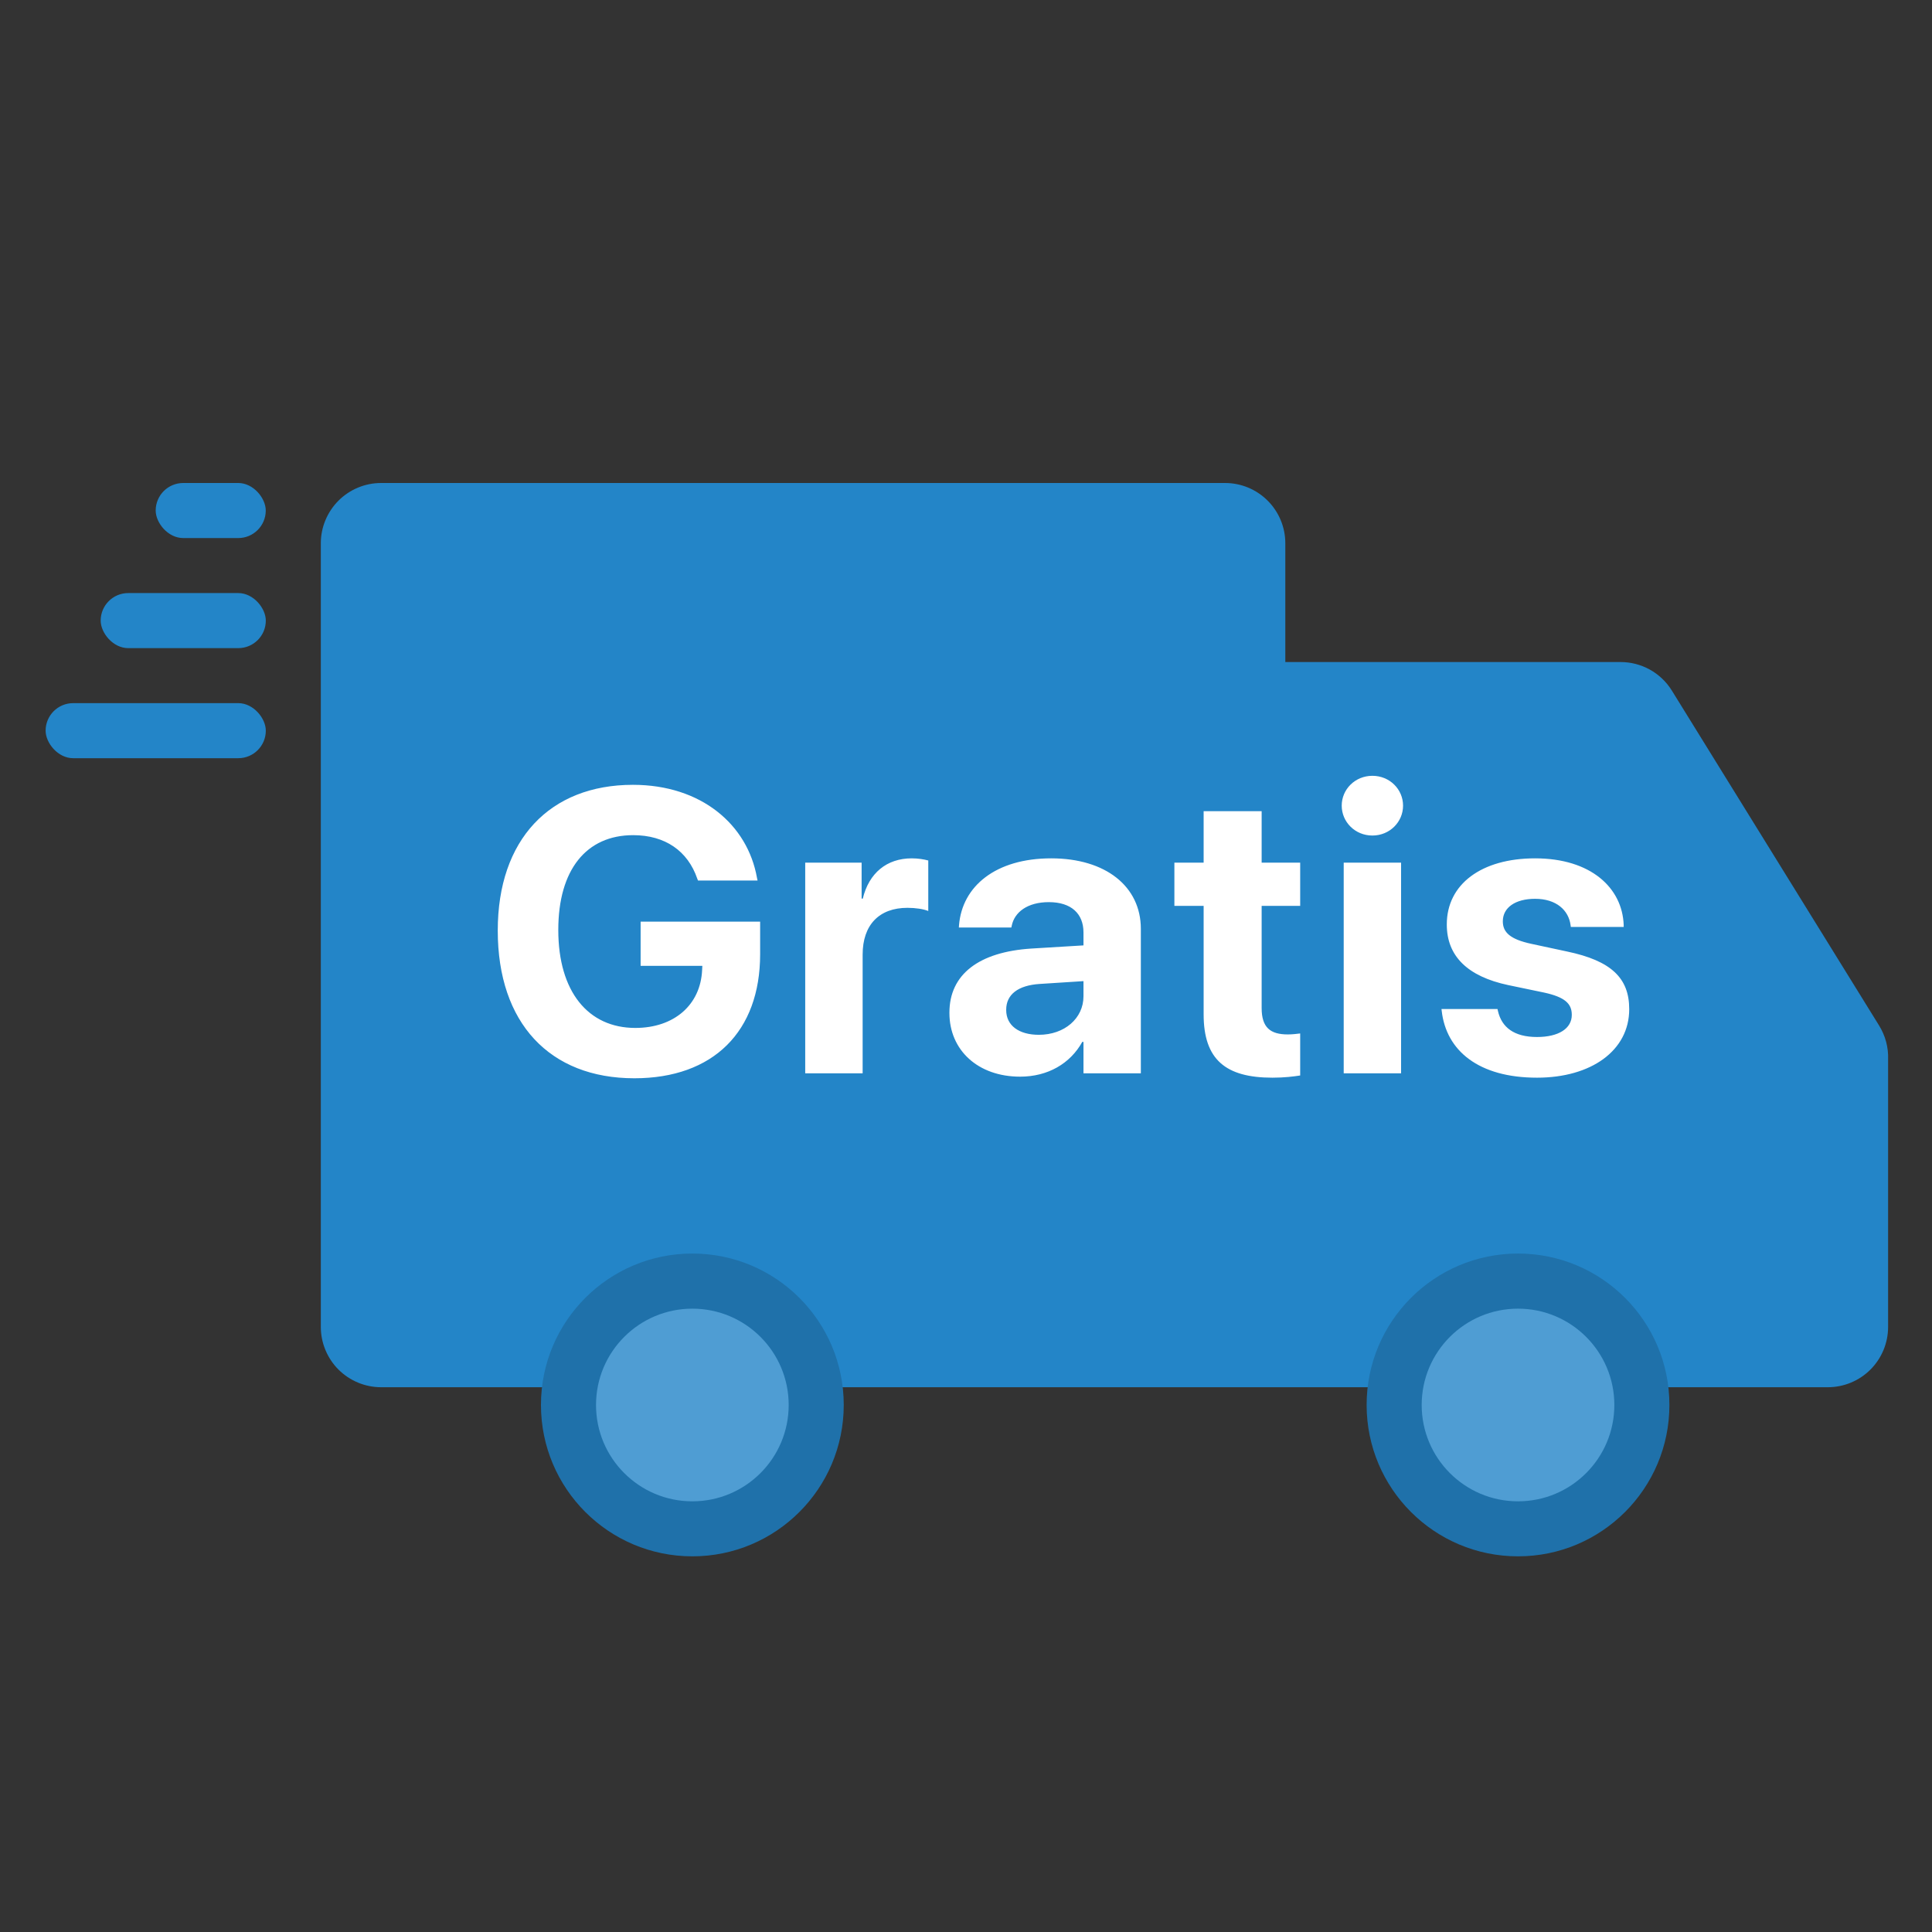 <svg width="36" height="36" viewBox="0 0 36 36" fill="none" xmlns="http://www.w3.org/2000/svg">
<rect x="0" y="0" width="36" height="36" fill="#333333" stroke="none"/>
<path d="M35.014 19.109L31.15 12.864C31.049 12.702 30.908 12.569 30.741 12.476C30.574 12.384 30.386 12.336 30.195 12.336H23.95V10.123C23.95 9.825 23.832 9.54 23.621 9.329C23.41 9.118 23.125 9 22.827 9H7.101C6.804 9 6.518 9.118 6.307 9.329C6.097 9.54 5.978 9.825 5.978 10.123V24.725C5.978 25.023 6.097 25.309 6.307 25.52C6.518 25.73 6.804 25.849 7.101 25.849H10.786C10.985 26.184 11.267 26.462 11.606 26.654C11.945 26.847 12.328 26.949 12.718 26.949C13.107 26.949 13.491 26.847 13.829 26.654C14.168 26.462 14.451 26.184 14.65 25.849H26.511C26.71 26.184 26.993 26.462 27.331 26.654C27.67 26.847 28.053 26.949 28.443 26.949C28.833 26.949 29.216 26.847 29.555 26.654C29.893 26.462 30.176 26.184 30.375 25.849H34.059C34.357 25.849 34.643 25.73 34.853 25.52C35.064 25.309 35.182 25.023 35.182 24.725V19.738C35.19 19.517 35.131 19.298 35.014 19.109Z" fill="#2385C8"/>
<path d="M11.82 20.092C13.292 20.092 14.164 19.22 14.164 17.781V17.173H11.937V17.997H13.087L13.083 18.074C13.054 18.726 12.56 19.154 11.838 19.154C10.959 19.154 10.403 18.477 10.403 17.33V17.327C10.403 16.206 10.926 15.562 11.798 15.562C12.395 15.562 12.816 15.858 12.992 16.371L13.006 16.407H14.116L14.105 16.356C13.929 15.364 13.065 14.624 11.794 14.624C10.245 14.624 9.275 15.646 9.275 17.338V17.341C9.275 19.062 10.242 20.092 11.82 20.092ZM15.004 20H16.074V17.788C16.074 17.235 16.381 16.916 16.909 16.916C17.062 16.916 17.209 16.939 17.297 16.975V16.034C17.216 16.012 17.107 15.994 16.989 15.994C16.524 15.994 16.191 16.268 16.077 16.744H16.055V16.074H15.004V20ZM19.009 20.062C19.526 20.062 19.943 19.817 20.167 19.414H20.189V20H21.258V17.308C21.258 16.517 20.602 15.994 19.588 15.994C18.552 15.994 17.929 16.514 17.87 17.239L17.867 17.283H18.845L18.852 17.25C18.903 16.997 19.145 16.81 19.544 16.81C19.962 16.81 20.189 17.026 20.189 17.374V17.616L19.218 17.675C18.244 17.737 17.691 18.154 17.691 18.868V18.876C17.691 19.568 18.222 20.062 19.009 20.062ZM18.749 18.821V18.814C18.749 18.535 18.965 18.359 19.379 18.334L20.189 18.282V18.564C20.189 18.975 19.837 19.282 19.357 19.282C18.987 19.282 18.749 19.11 18.749 18.821ZM23.71 20.081C23.933 20.081 24.106 20.059 24.227 20.04V19.257C24.16 19.264 24.091 19.275 23.996 19.275C23.674 19.275 23.509 19.15 23.509 18.784V16.88H24.227V16.074H23.509V15.115H22.428V16.074H21.883V16.88H22.428V18.901C22.428 19.744 22.838 20.081 23.71 20.081ZM25.573 15.569C25.895 15.569 26.144 15.316 26.144 15.012C26.144 14.708 25.895 14.456 25.573 14.456C25.25 14.456 25.001 14.708 25.001 15.012C25.001 15.316 25.25 15.569 25.573 15.569ZM25.038 20H26.107V16.074H25.038V20ZM28.64 20.081C29.651 20.081 30.358 19.575 30.358 18.806V18.802C30.358 18.224 30.021 17.902 29.2 17.73L28.534 17.587C28.138 17.502 28.003 17.371 28.003 17.169V17.166C28.003 16.913 28.234 16.748 28.604 16.748C28.999 16.748 29.23 16.96 29.266 17.242L29.27 17.272H30.255V17.235C30.23 16.547 29.647 15.994 28.604 15.994C27.604 15.994 26.959 16.477 26.959 17.224V17.228C26.959 17.814 27.344 18.195 28.105 18.356L28.772 18.495C29.157 18.579 29.288 18.7 29.288 18.909V18.912C29.288 19.165 29.043 19.323 28.64 19.323C28.212 19.323 27.981 19.143 27.911 18.835L27.904 18.802H26.86L26.864 18.835C26.948 19.579 27.552 20.081 28.64 20.081Z" fill="white"/>
<circle cx="12.901" cy="26.179" r="2.821" fill="#1F71AA"/>
<circle cx="28.286" cy="26.179" r="2.821" fill="#1F71AA"/>
<circle cx="12.901" cy="26.18" r="1.795" fill="#4F9DD3"/>
<circle cx="28.286" cy="26.18" r="1.795" fill="#4F9DD3"/>
<rect x="0.85" y="13.102" width="4.103" height="1.026" rx="0.513" fill="#2385C8"/>
<rect x="1.876" y="11.051" width="3.077" height="1.026" rx="0.513" fill="#2385C8"/>
<rect x="2.901" y="9" width="2.051" height="1.026" rx="0.513" fill="#2385C8"/>
</svg>
